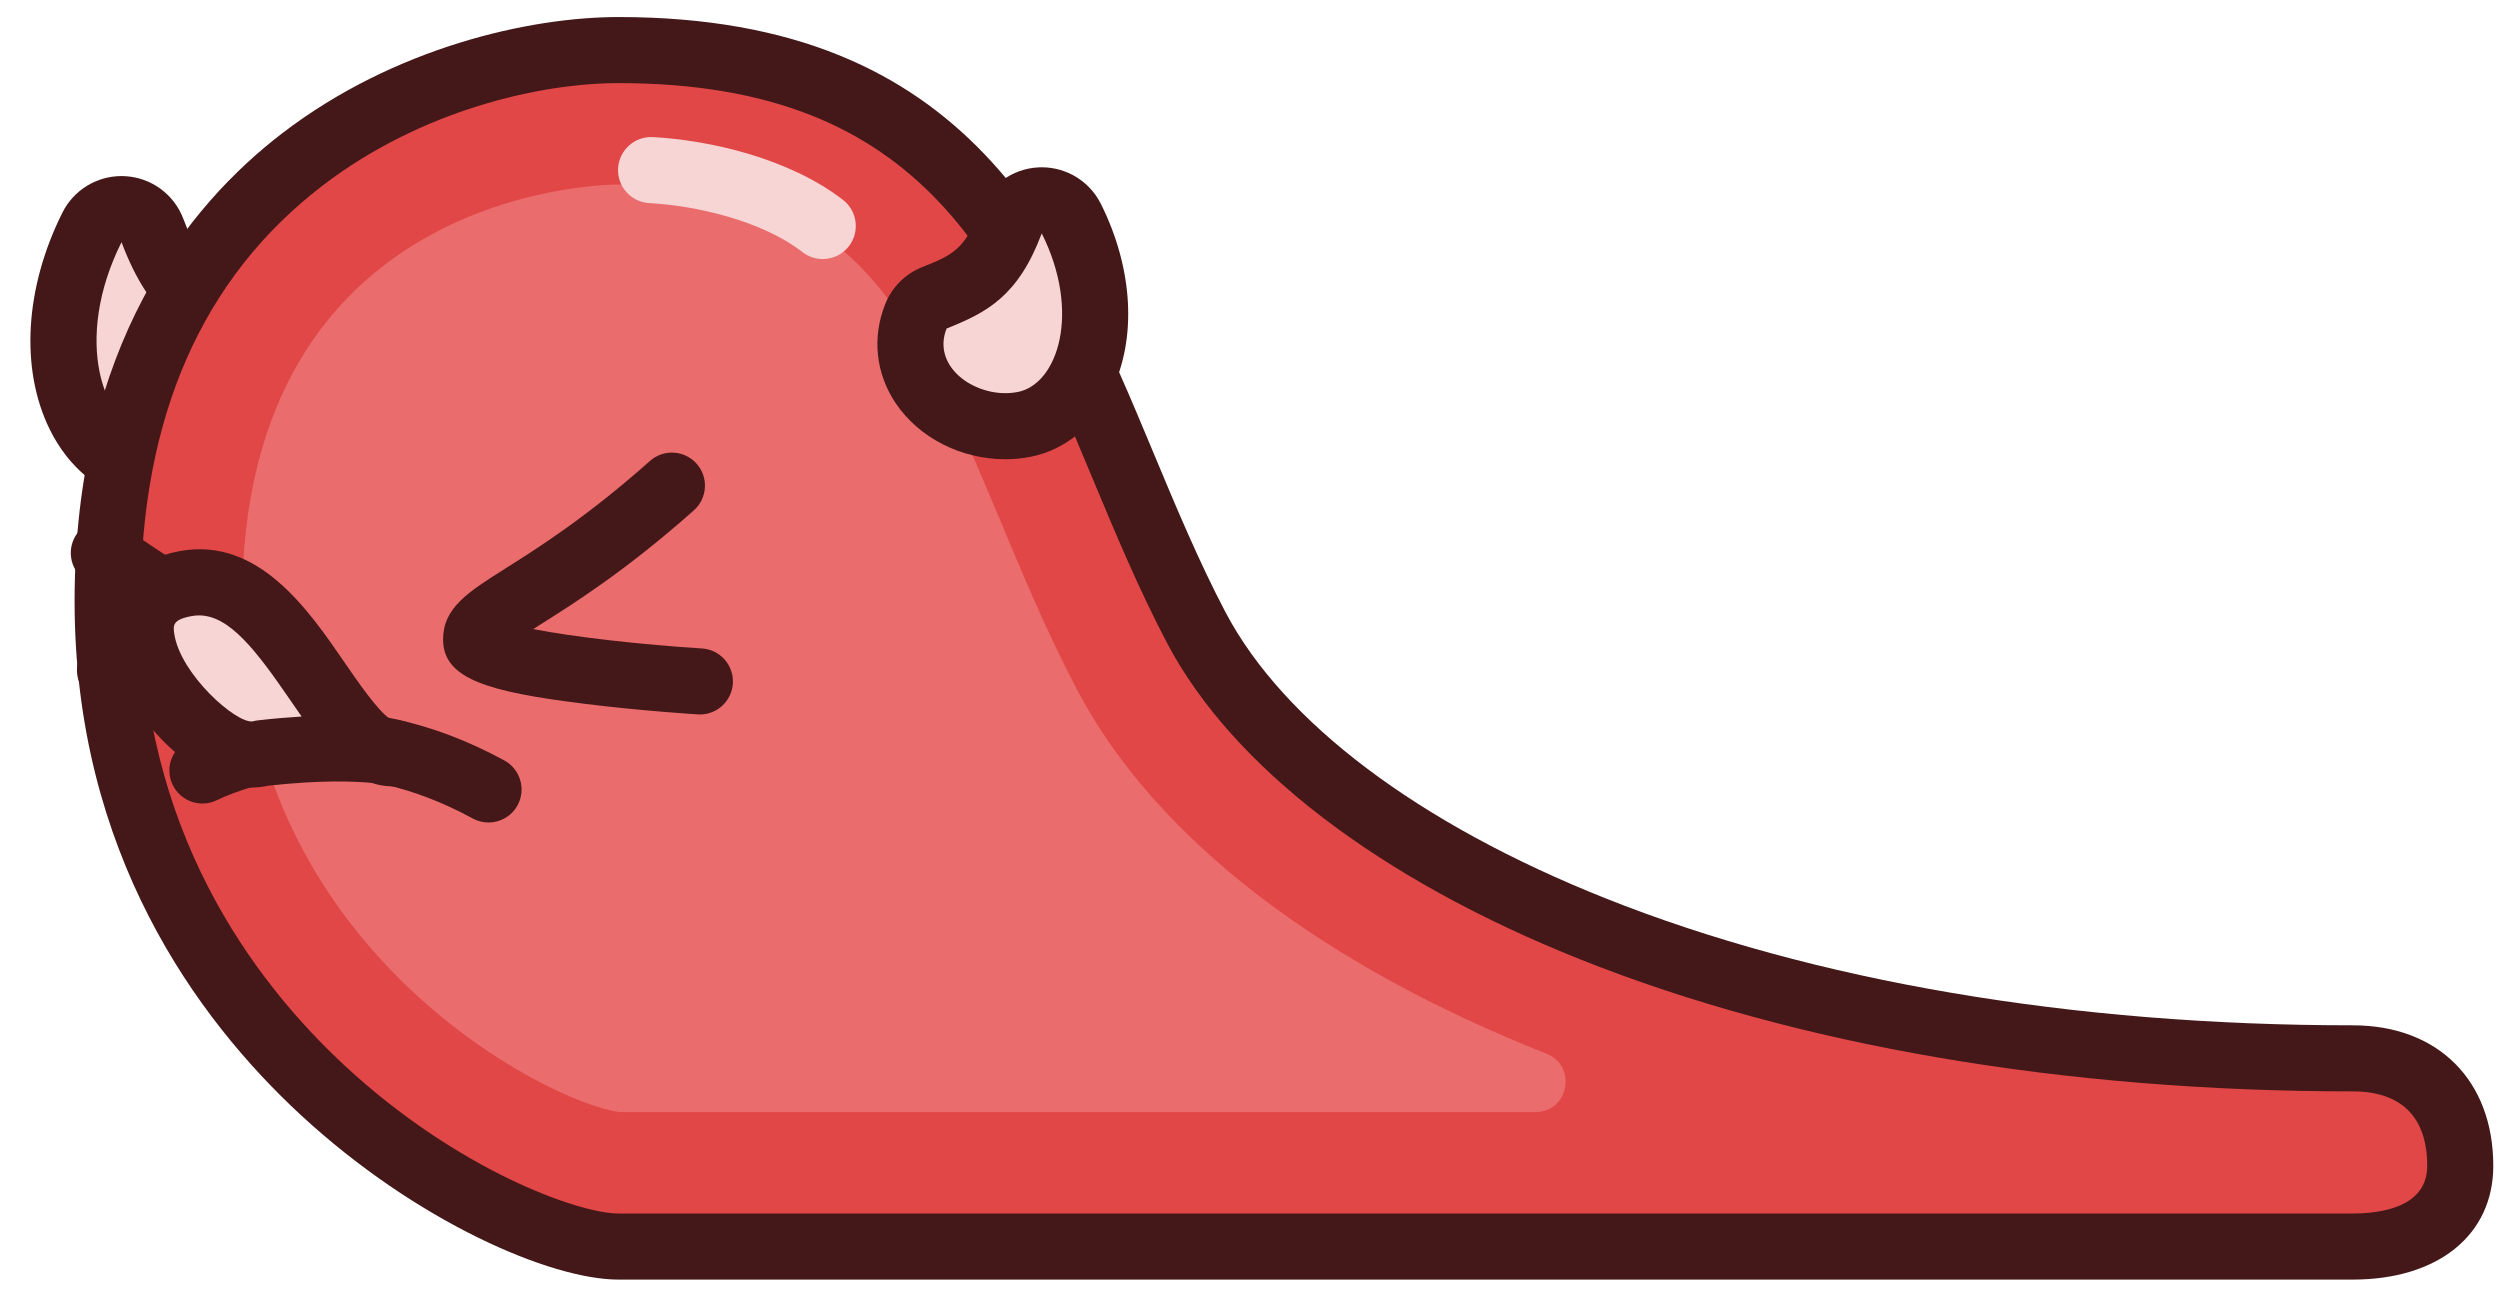 <?xml version="1.0" encoding="utf-8"?>
<!-- Generator: Adobe Illustrator 26.5.1, SVG Export Plug-In . SVG Version: 6.00 Build 0)  -->
<svg version="1.1" id="Layer_1" xmlns="http://www.w3.org/2000/svg" xmlns:xlink="http://www.w3.org/1999/xlink" x="0px" y="0px"
	 viewBox="0 0 454 238" style="enable-background:new 0 0 454 238;" xml:space="preserve">
<g>
	<g>
		<path style="fill:#F7D5D5;" d="M30.17,85.568c-1.352,0-2.69-0.131-3.981-0.389
			c-4.973-0.995-9.162-4.507-11.795-9.89c-4.549-9.301-3.687-22.01,2.307-33.998
			c1.02-2.04,3.103-3.317,5.365-3.317c0.105,0,0.21,0.003,0.316,0.008c2.383,0.125,4.465,1.65,5.304,3.885
			c4.454,11.877,9.666,14.474,17.803,17.729c1.525,0.61,2.733,1.818,3.343,3.342
			c1.92,4.8,1.391,9.787-1.49,14.041c-3.533,5.217-10.273,8.588-17.17,8.588
			C30.171,85.568,30.171,85.568,30.17,85.568z"/>
		<path style="fill:#441818;" d="M22.068,43.974c5.298,14.129,12.363,17.661,21.193,21.193
			c3.164,7.909-5.006,14.401-13.091,14.401c-0.942,0-1.883-0.088-2.804-0.272
			C18.536,77.53,13.238,61.635,22.068,43.974 M22.066,31.974c-4.525,0-8.69,2.554-10.73,6.633
			C4.511,52.257,3.64,66.955,9.005,77.925c3.423,6.999,9.258,11.788,16.008,13.138
			c1.677,0.335,3.412,0.505,5.157,0.505c8.969,0,17.453-4.301,22.14-11.226c3.973-5.868,4.735-13.024,2.092-19.632
			c-1.22-3.049-3.636-5.465-6.685-6.685C40.842,51.275,37.054,49.76,33.304,39.761
			c-1.676-4.469-5.841-7.52-10.607-7.77C22.486,31.98,22.276,31.974,22.066,31.974L22.066,31.974z"/>
	</g>
	<g>
		<path style="fill:#E24747;" d="M112.316,9.094c75.682,0,80.564,58.592,104.978,104.978
			c21.972,41.503,100.095,78.123,209.956,78.123c12.207,0,19.531,7.324,19.531,19.531s-12.207,14.648-19.531,14.648
			s-295.403,0-314.933,0s-92.771-36.62-92.771-117.185S83.02,9.094,112.316,9.094z"/>
		<path style="fill:#441818;" d="M427.25,232.374H112.316c-12.327,0-36.77-10.507-57.787-29.98
			c-18.697-17.321-40.984-47.553-40.984-93.205c0-46.383,20.53-71.837,37.752-85.023
			C71.589,8.63,96.123,3.094,112.316,3.094c64.133,0,80.922,40.237,97.16,79.15
			c4.05,9.706,8.237,19.741,13.128,29.033c10.549,19.927,35.031,38.344,68.93,51.846
			c37.895,15.094,84.825,23.072,135.717,23.072c15.509,0,25.53,10.021,25.53,25.53
			C452.78,224.269,442.759,232.374,427.25,232.374z M112.316,15.094c-14.227,0-35.812,4.886-53.724,18.6
			c-21.928,16.789-33.047,42.189-33.047,75.495c0,41.32,20.196,68.706,37.139,84.402
			c20.428,18.927,42.405,26.782,49.632,26.782H427.25c5.053,0,13.53-1.124,13.53-8.648
			c0-8.852-4.679-13.53-13.53-13.53c-52.398,0-100.862-8.273-140.157-23.924
			c-36.542-14.556-63.214-34.938-75.102-57.393c-5.146-9.778-9.439-20.065-13.59-30.014
			C182.331,48.353,168.453,15.094,112.316,15.094z"/>
	</g>
	<path style="fill:#EA6C6C;" d="M113.049,201.96c-0.278,0-0.537-0.011-0.812-0.051
		c-13.204-1.922-68.278-29.979-68.278-92.72c0-74.821,65.566-75.682,68.358-75.682
		c42.004,0,52.057,19.624,69.092,60.448c4.306,10.321,8.759,20.995,14.281,31.486
		c14.396,27.192,44.737,49.928,85.126,65.893c5.657,2.236,4.081,10.625-2.002,10.625L113.049,201.96
		L113.049,201.96z"/>
	<path style="fill:#441818;" d="M127.106,129.748c-0.126,0-0.252-0.004-0.38-0.012
		c-0.422-0.026-10.462-0.661-20.688-1.94c-17.327-2.166-25.573-4.465-25.573-11.668
		c0-5.754,4.512-8.601,11.342-12.91c5.87-3.704,14.741-9.301,26.227-19.511c2.476-2.202,6.269-1.978,8.471,0.498
		c2.202,2.477,1.978,6.269-0.498,8.471c-12.223,10.864-21.594,16.778-27.796,20.69
		c-0.453,0.286-0.915,0.578-1.375,0.87c7.411,1.461,19.852,2.849,30.639,3.523
		c3.307,0.206,5.82,3.056,5.614,6.362C132.889,127.302,130.248,129.748,127.106,129.748z"/>
	<path style="fill:#441818;" d="M19.965,127.707c-2.971,0-5.551-2.205-5.943-5.229
		c-0.426-3.287,1.893-6.296,5.179-6.722c4.215-0.546,7.328-1.07,9.618-1.534
		c-0.452-0.287-0.907-0.574-1.353-0.855c-3.224-2.035-7.237-4.566-12.12-8.085
		c-2.688-1.938-3.297-5.688-1.359-8.376c1.937-2.688,5.686-3.296,8.376-1.359c4.583,3.303,8.422,5.726,11.507,7.672
		c6.83,4.309,11.342,7.156,11.342,12.91c0,7.064-8.24,9.424-24.468,11.528
		C20.482,127.69,20.222,127.707,19.965,127.707z M33.645,117.653h0.01H33.645z"/>
	<path style="fill:#F7D5D5;" d="M149.408,47.043c-1.281,0-2.571-0.409-3.664-1.252
		c-7.626-5.891-19.755-8.48-27.825-8.908c-3.309-0.175-5.85-3-5.674-6.309c0.176-3.31,3.029-5.853,6.309-5.674
		c10.264,0.544,24.724,3.823,34.526,11.395c2.623,2.026,3.106,5.794,1.081,8.416
		C152.979,46.241,151.203,47.043,149.408,47.043z"/>
	<g>
		<path style="fill:#F7D5D5;" d="M182.575,77.397c-5.981,0-11.837-2.94-14.917-7.489
			c-2.524-3.728-3.007-8.276-1.326-12.479c0.61-1.525,1.818-2.733,3.342-3.343
			c6.543-2.617,10.414-4.549,13.888-13.813c0.838-2.234,2.92-3.76,5.304-3.885
			c0.105-0.005,0.211-0.008,0.316-0.008c2.263,0,4.345,1.277,5.365,3.316c5.04,10.079,5.745,20.808,1.885,28.699
			c-2.302,4.707-5.993,7.783-10.395,8.664C184.915,77.284,183.75,77.397,182.575,77.397z"/>
		<path style="fill:#441818;" d="M189.181,42.38c7.199,14.398,2.88,27.356-4.319,28.796
			c-0.751,0.15-1.518,0.222-2.286,0.222c-6.591,0-13.251-5.292-10.672-11.74
			C179.102,56.778,184.862,53.898,189.181,42.38 M189.184,30.38c-0.21,0-0.42,0.005-0.632,0.017
			c-4.766,0.25-8.931,3.301-10.607,7.77c-2.713,7.235-5.153,8.211-10.498,10.349
			c-3.049,1.22-5.465,3.636-6.685,6.685c-2.433,6.082-1.73,12.668,1.928,18.071
			c4.229,6.246,11.848,10.126,19.886,10.126c1.568,0,3.129-0.153,4.639-0.455
			c6.187-1.237,11.511-5.579,14.608-11.911c4.676-9.56,3.962-22.277-1.908-34.019
			C197.874,32.934,193.709,30.38,189.184,30.38L189.184,30.38z"/>
	</g>
	<path style="fill:#441818;" d="M88.713,149.369c-0.971,0-1.956-0.236-2.868-0.733
		c-22.529-12.29-40.019-6.405-46.492-3.305c-2.989,1.433-6.572,0.169-8.003-2.819
		c-1.431-2.988-0.169-6.572,2.82-8.003c8.139-3.898,30.027-11.352,57.422,3.592
		c2.909,1.587,3.981,5.231,2.394,8.141C92.897,148.238,90.837,149.369,88.713,149.369z"/>
	<g>
		<path style="fill:#F7D5D5;" d="M71.787,136.782c-11.394,0.863-19.669-34.104-38.003-30.812
			c-20.671,3.712,2.977,33.95,13.713,30.812C64.71,134.823,71.787,136.782,71.787,136.782z"/>
		<path style="fill:#441818;" d="M45.784,143.02c-7.059,0-13.607-5.845-16.353-8.662
			c-6.202-6.365-11.868-16.168-9.166-24.59c0.949-2.959,3.83-8.155,12.46-9.705
			c14.213-2.548,23.282,10.666,29.902,20.318c2.152,3.138,5.965,8.696,8.124,10.106
			c1.536,0.223,2.39,0.442,2.636,0.51c2.81,0.778,4.654,3.463,4.372,6.365s-2.611,5.181-5.519,5.4
			c-1.673,0.128-3.231-0.086-4.695-0.576c-3.197-0.319-9.322-0.56-18.953,0.509
			C47.652,142.919,46.714,143.02,45.784,143.02z M36.144,111.758c-0.429,0-0.861,0.039-1.299,0.117
			c-3.583,0.643-3.417,1.744-3.188,3.268c1.097,7.286,11.198,16.268,14.222,15.863
			c0.329-0.096,0.6-0.148,0.94-0.188c2.912-0.331,5.558-0.556,7.952-0.698
			c-0.679-0.968-1.357-1.957-2.04-2.952C46.587,118.213,41.702,111.758,36.144,111.758z"/>
	</g>
</g>
</svg>
